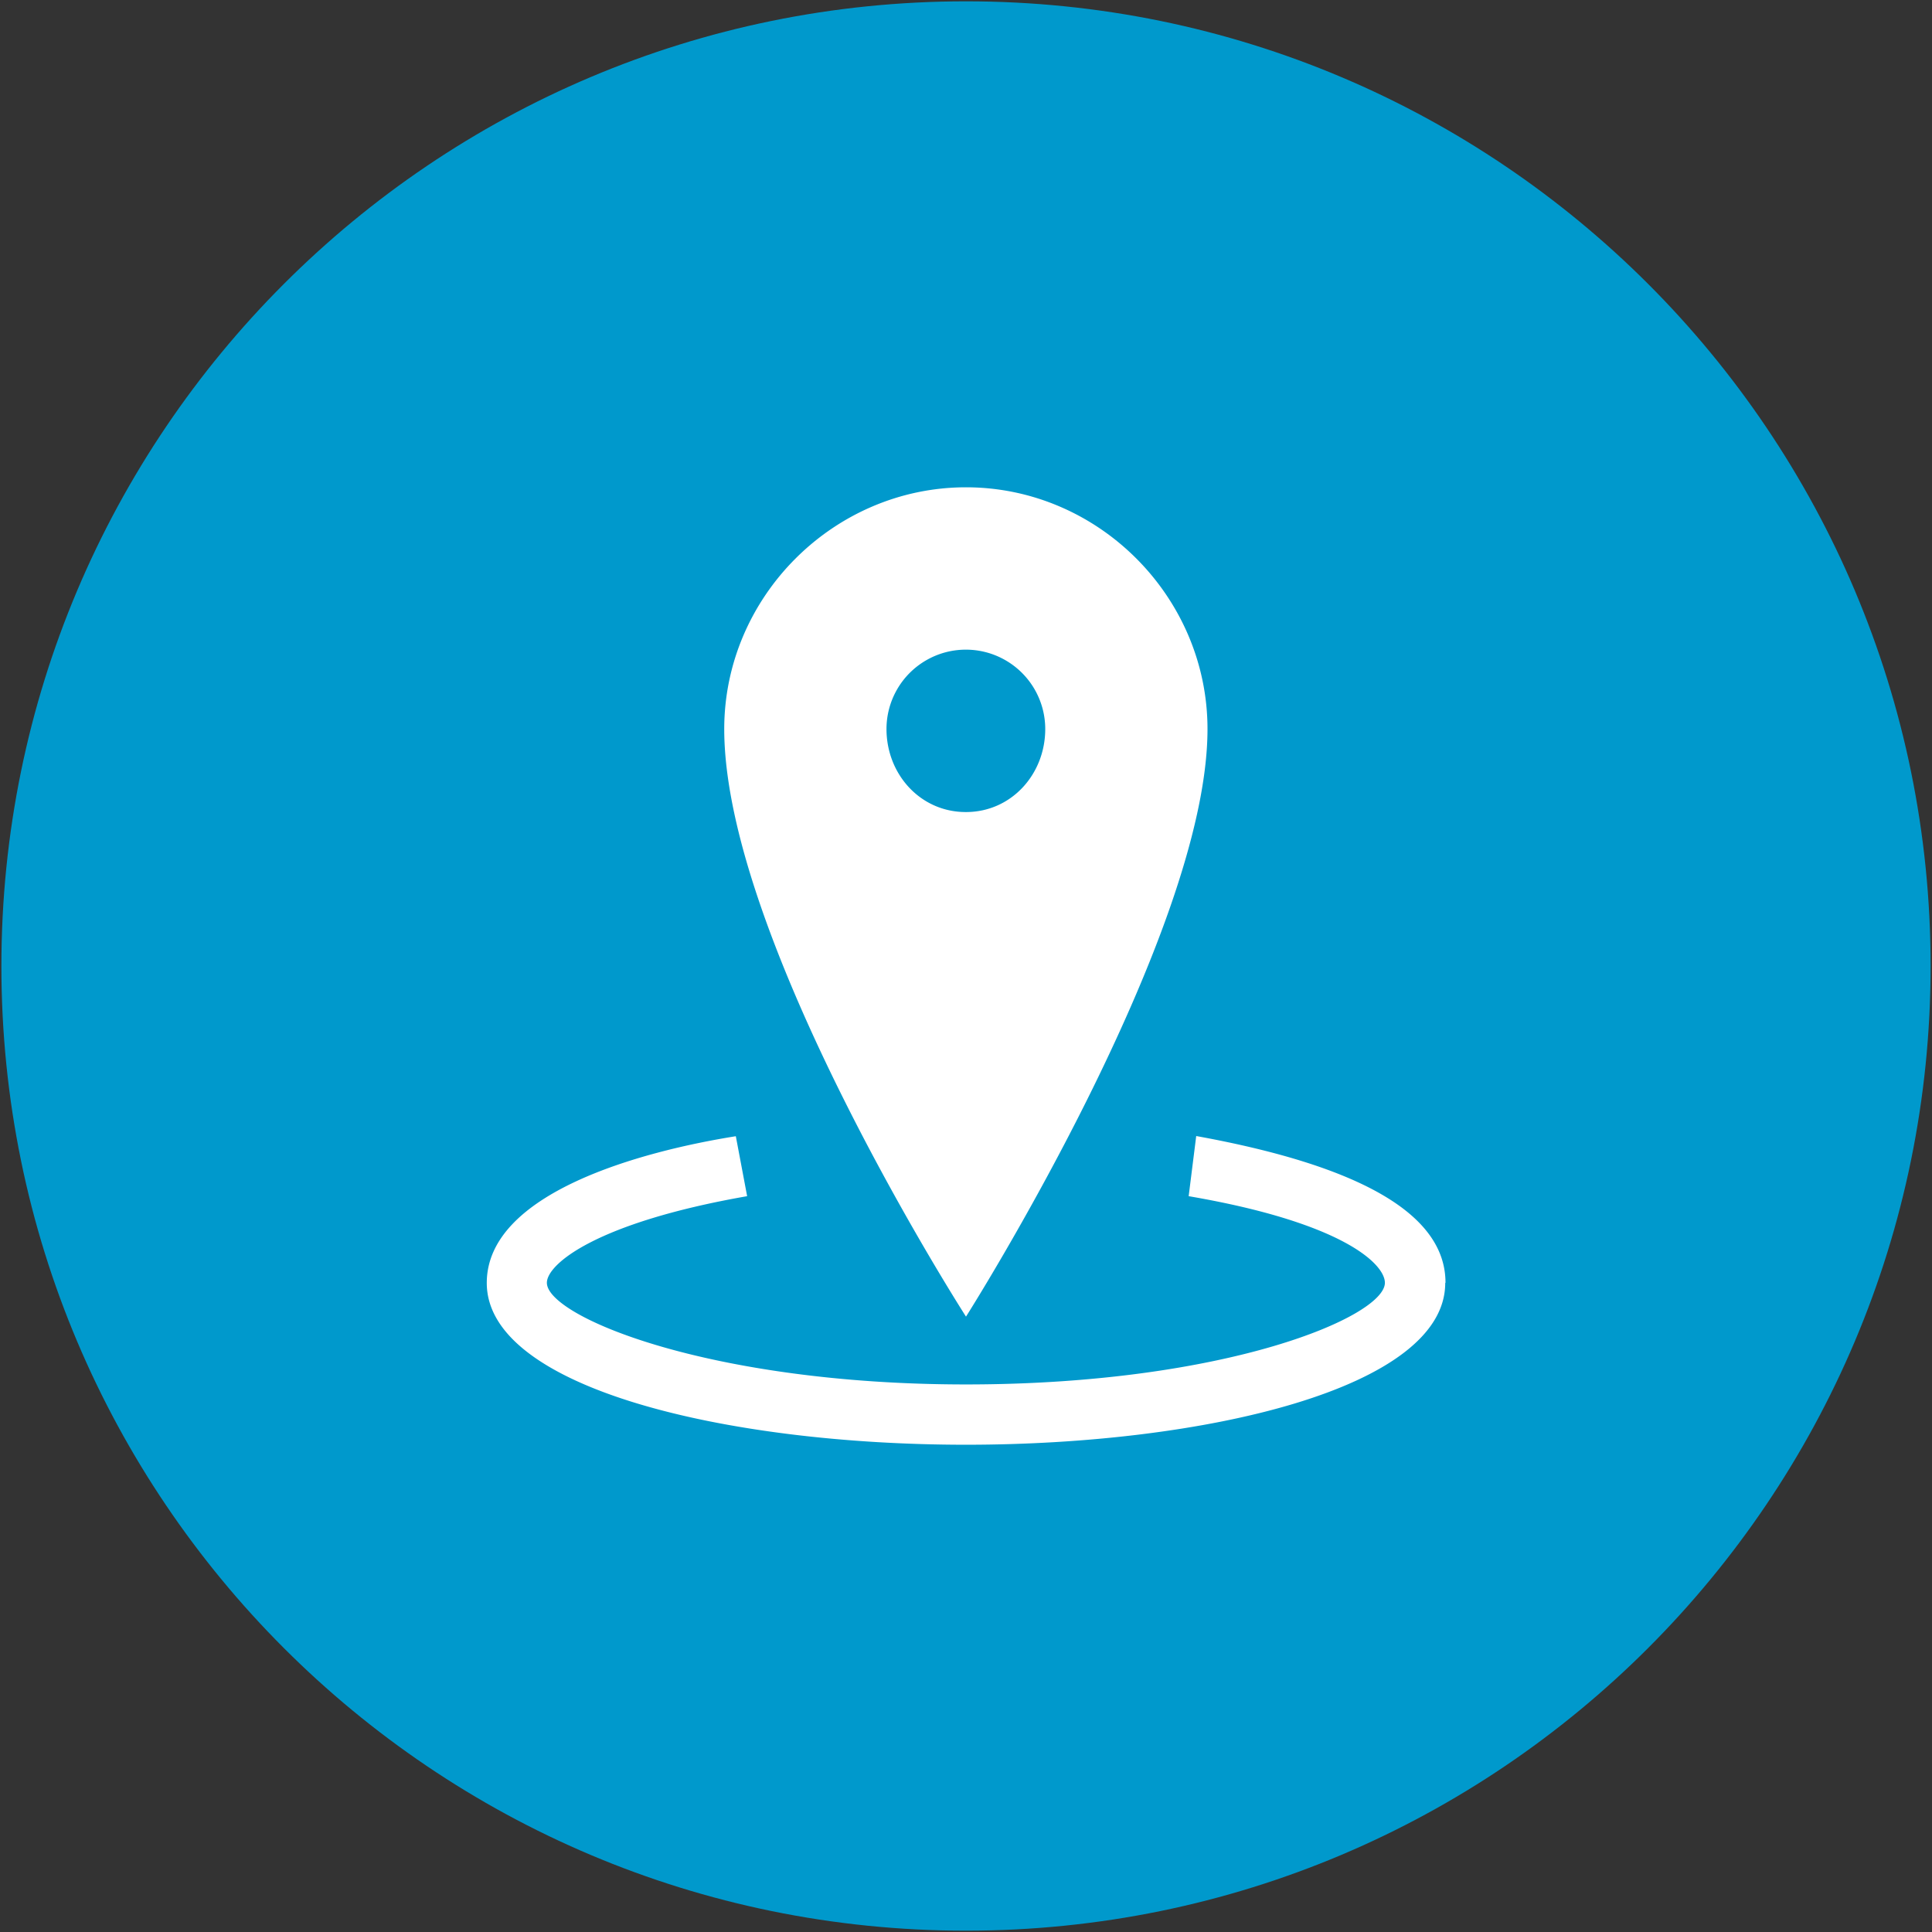<svg width="512" height="512" xmlns="http://www.w3.org/2000/svg" data-name="Layer 1">
 <rect width="100%" height="100%" fill="#333333" stroke="none"/>
 <title>location-flat</title>

 <g>
  <title>Layer 1</title>
  <path id="svg_1" fill="#0099cc" d="m0.37,256c0,-141.18 114.45,-255.65 255.63,-255.65s255.64,114.48 255.63,255.65s-114.45,255.65 -255.63,255.65s-255.65,-114.47 -255.63,-255.65z"/>
  <path id="svg_2" fill="#fff" d="m383,340c0,28 -64,42.87 -127,42.87s-127,-14.87 -127,-42.87c0,-23.9 41,-34.9 66,-38.89l3,15.89c-40,7 -53.07,18 -53.07,22.95c0,8.92 43,26.94 111.08,26.94c69,0 111,-18 111,-26.94c0,-4.93 -11,-15.93 -52,-22.95l2,-15.94q66.1,12 66.06,38.89l-0.07,0.05zm-127,8.92l0,0s-64.07,-99.77 -64.07,-155.71c0,-35.06 29,-64.07 64.07,-64.07s64,29 64,64.07c0,54.83 -64,155.71 -64,155.71zm0,-133.72l0,0c12,0 21,-10 21,-22a21,21 0 0 0 -42.07,0c0,12 9,22 21,22l0.07,0z"/>
 </g>
</svg>